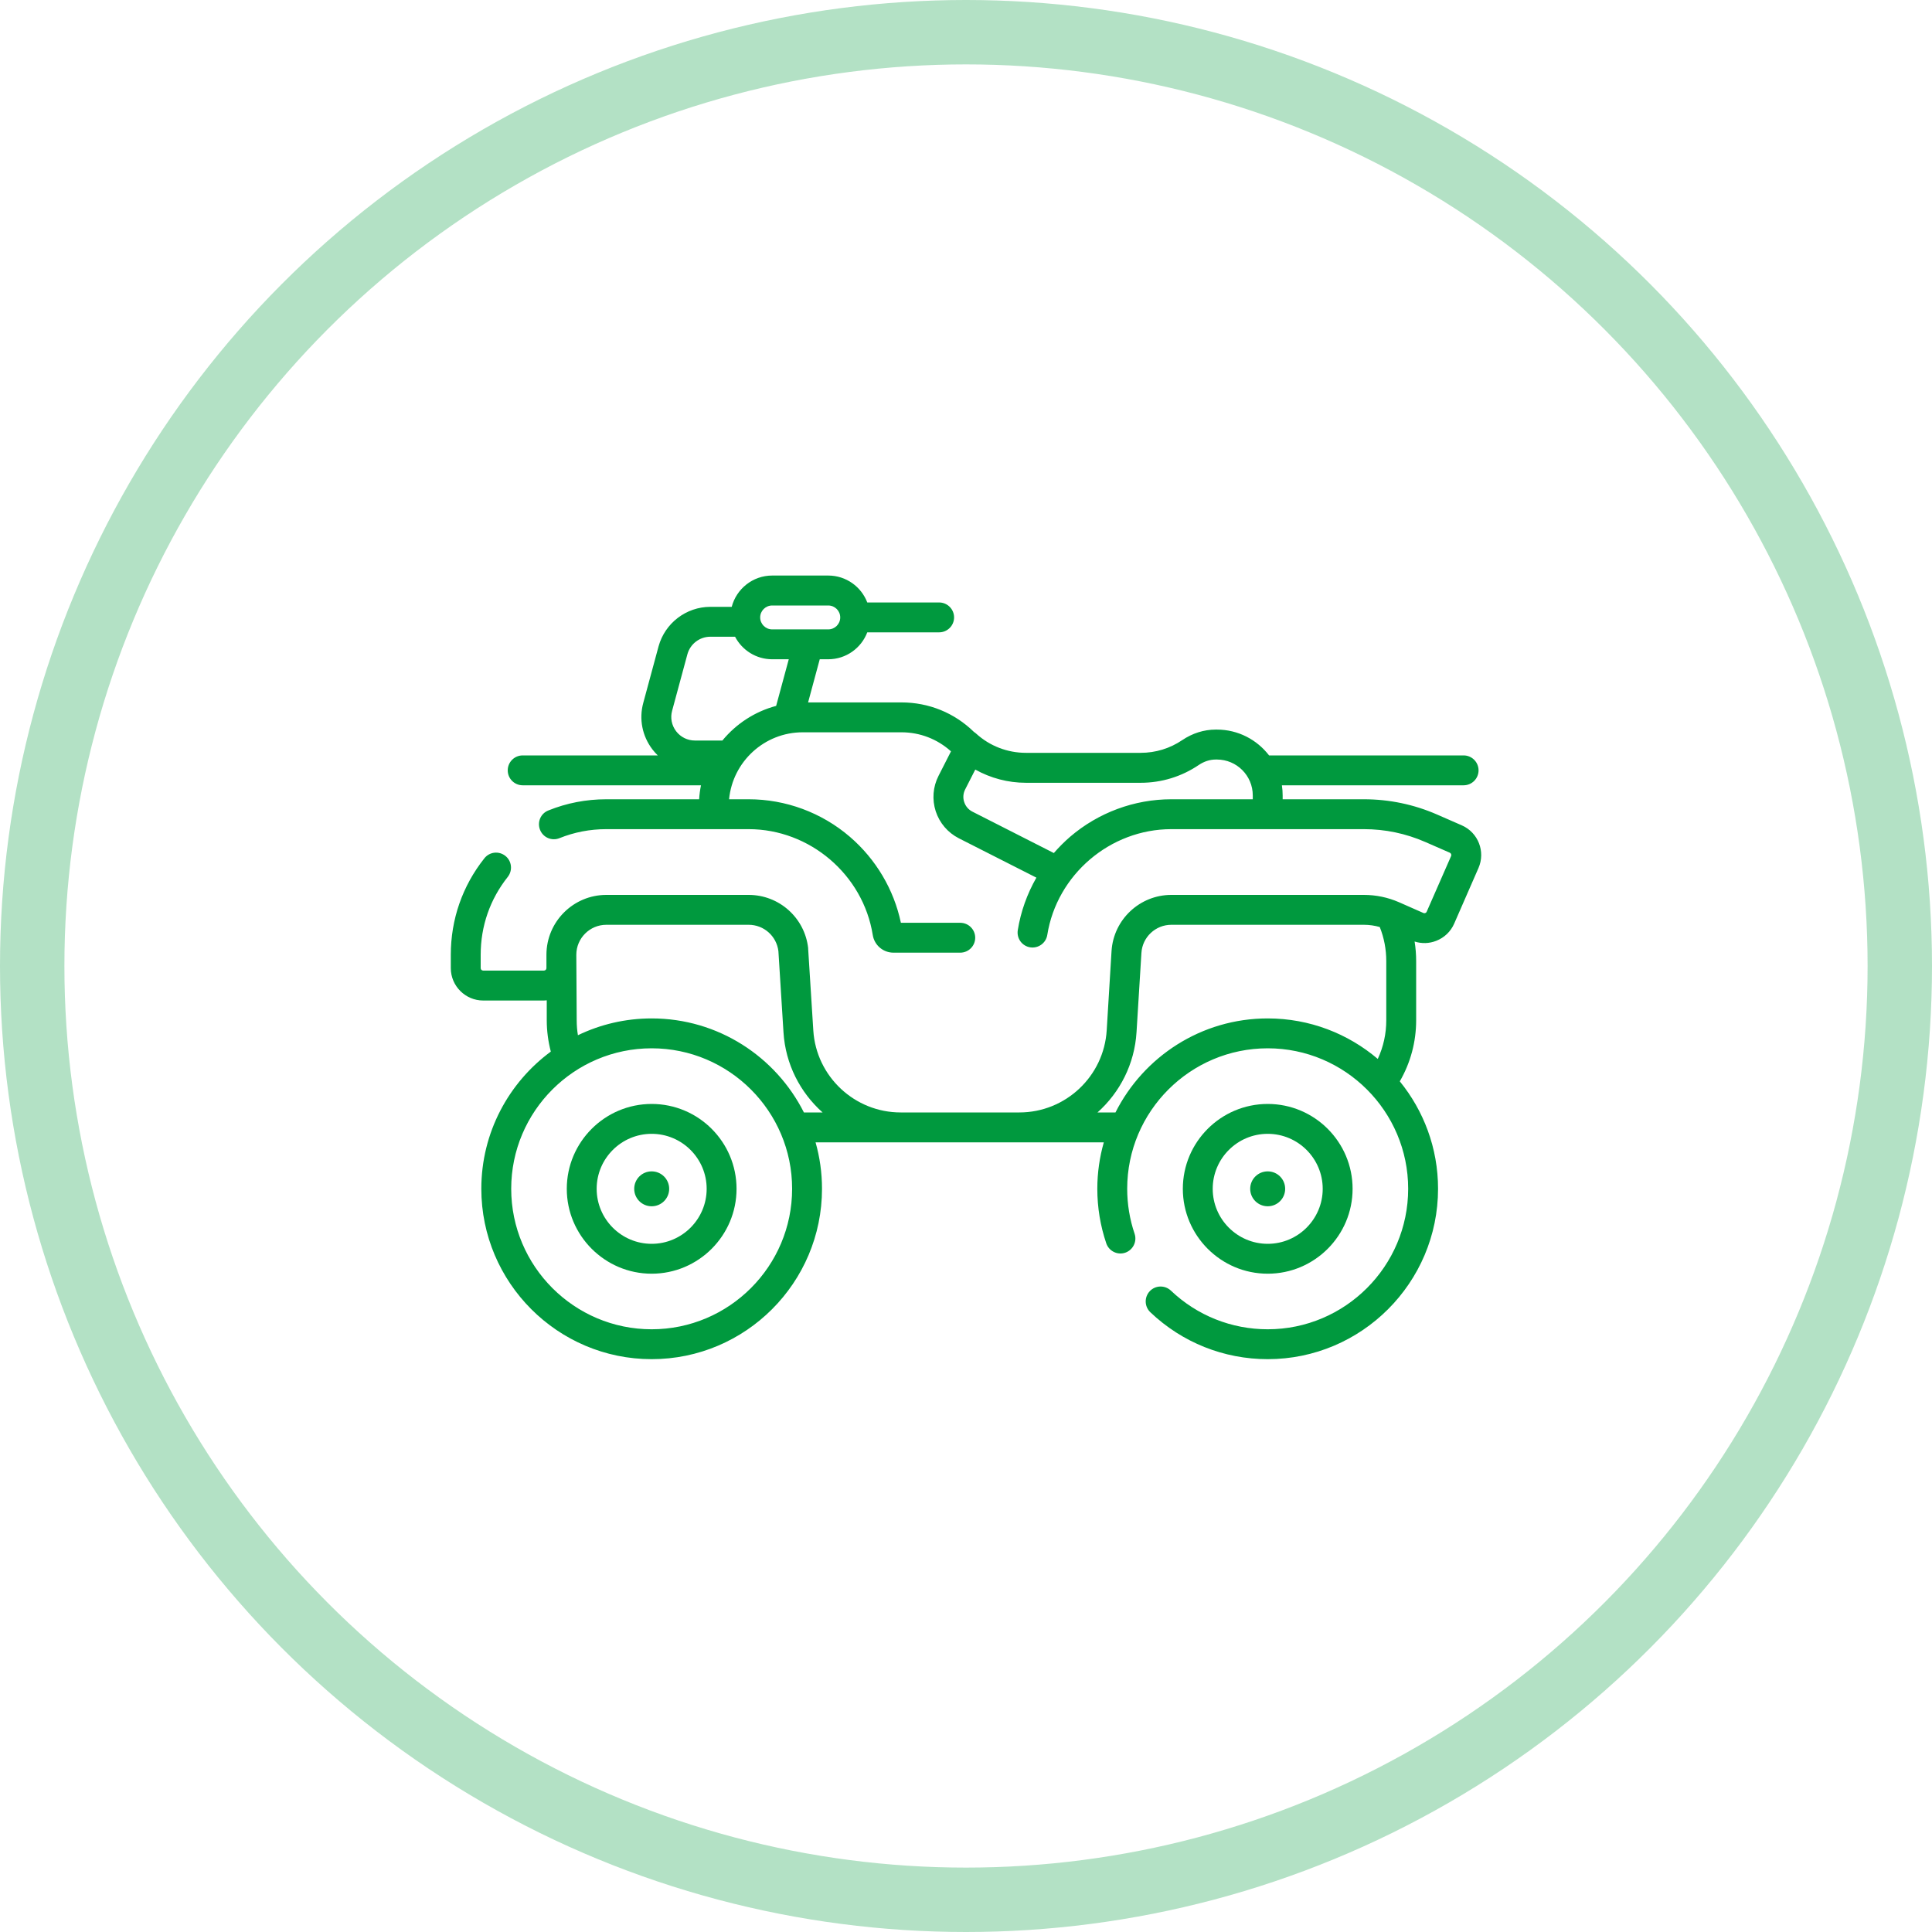 <svg width="30" height="30" viewBox="0 0 30 30" fill="none" xmlns="http://www.w3.org/2000/svg">
<path d="M10.119 17.142C9.393 17.142 8.801 17.733 8.801 18.46C8.801 19.186 9.393 19.778 10.119 19.778C10.846 19.778 11.437 19.186 11.437 18.46C11.437 17.733 10.846 17.142 10.119 17.142ZM10.119 19.314C9.648 19.314 9.265 18.93 9.265 18.46C9.265 17.989 9.648 17.606 10.119 17.606C10.59 17.606 10.973 17.989 10.973 18.46C10.973 18.93 10.59 19.314 10.119 19.314Z" fill="#00993E"/>
<path d="M21.003 18.46C21.003 17.733 20.412 17.142 19.685 17.142C18.958 17.142 18.367 17.733 18.367 18.46C18.367 19.186 18.958 19.778 19.685 19.778C20.412 19.778 21.003 19.186 21.003 18.46ZM18.831 18.46C18.831 17.989 19.214 17.606 19.685 17.606C20.156 17.606 20.539 17.989 20.539 18.46C20.539 18.93 20.156 19.314 19.685 19.314C19.214 19.314 18.831 18.93 18.831 18.46Z" fill="#00993E"/>
<path d="M22.699 12.816L22.317 12.649C21.956 12.491 21.572 12.411 21.178 12.411H19.917V12.351C19.917 12.297 19.913 12.245 19.905 12.194H22.727C22.855 12.194 22.959 12.09 22.959 11.962C22.959 11.834 22.855 11.73 22.727 11.73H19.706C19.519 11.487 19.226 11.329 18.896 11.329H18.877C18.695 11.329 18.515 11.386 18.357 11.493C18.166 11.622 17.944 11.69 17.712 11.69H15.931C15.643 11.69 15.368 11.584 15.156 11.39C15.146 11.381 15.135 11.373 15.124 11.366C14.821 11.069 14.422 10.907 13.997 10.907H12.548L12.729 10.237H12.861C13.138 10.237 13.374 10.063 13.467 9.819H14.582C14.711 9.819 14.815 9.715 14.815 9.587C14.815 9.459 14.711 9.355 14.582 9.355H13.467C13.374 9.111 13.138 8.937 12.861 8.937H11.99C11.689 8.937 11.435 9.144 11.362 9.423H11.03C10.655 9.423 10.325 9.676 10.226 10.037L9.989 10.913C9.92 11.165 9.972 11.429 10.131 11.637C10.156 11.67 10.184 11.701 10.214 11.73H8.116C7.988 11.73 7.884 11.834 7.884 11.962C7.884 12.09 7.988 12.194 8.116 12.194H10.885C10.87 12.265 10.861 12.337 10.856 12.411H9.415C9.104 12.411 8.801 12.469 8.514 12.585C8.395 12.632 8.338 12.767 8.386 12.886C8.433 13.005 8.568 13.063 8.687 13.015C8.918 12.922 9.163 12.875 9.415 12.875H11.625C12.574 12.875 13.402 13.581 13.552 14.518C13.577 14.677 13.713 14.793 13.875 14.793H14.91C15.039 14.793 15.143 14.689 15.143 14.561C15.143 14.433 15.039 14.329 14.91 14.329H13.989C13.88 13.812 13.601 13.341 13.196 12.993C12.758 12.617 12.2 12.411 11.625 12.411H11.321C11.377 11.828 11.868 11.371 12.465 11.371H13.997C14.285 11.371 14.555 11.476 14.767 11.667L14.573 12.048C14.486 12.219 14.471 12.415 14.53 12.598C14.59 12.78 14.717 12.929 14.889 13.017L16.093 13.628C15.949 13.88 15.85 14.156 15.804 14.444C15.784 14.571 15.87 14.69 15.996 14.71C16.123 14.73 16.242 14.644 16.262 14.518C16.411 13.581 17.239 12.875 18.188 12.875H21.178C21.508 12.875 21.828 12.942 22.131 13.074L22.513 13.241C22.532 13.25 22.541 13.273 22.533 13.292L22.154 14.156C22.149 14.169 22.14 14.174 22.133 14.177C22.126 14.18 22.116 14.182 22.103 14.177L21.722 14.009C21.549 13.934 21.366 13.896 21.178 13.896H18.188C17.699 13.896 17.291 14.278 17.26 14.767L17.185 15.997C17.142 16.713 16.546 17.274 15.829 17.274H13.985C13.27 17.274 12.674 16.715 12.629 16.001L12.549 14.733C12.549 14.73 12.549 14.726 12.549 14.722C12.496 14.251 12.099 13.896 11.625 13.896H9.415C8.902 13.896 8.485 14.313 8.485 14.826V15.033C8.485 15.054 8.468 15.071 8.446 15.071H7.503C7.481 15.071 7.464 15.054 7.464 15.033V14.826C7.464 14.381 7.609 13.963 7.885 13.616C7.964 13.515 7.947 13.369 7.847 13.29C7.746 13.21 7.6 13.227 7.521 13.328C7.18 13.758 7 14.276 7 14.826V15.033C7 15.31 7.226 15.536 7.503 15.536H8.446C8.461 15.536 8.476 15.535 8.49 15.533V15.843C8.49 16.008 8.512 16.171 8.553 16.329C7.899 16.811 7.474 17.586 7.474 18.459C7.474 19.918 8.661 21.105 10.119 21.105C11.578 21.105 12.764 19.918 12.764 18.459C12.764 18.209 12.729 17.967 12.664 17.738H17.14C17.075 17.967 17.039 18.209 17.039 18.459C17.039 18.749 17.086 19.034 17.178 19.306C17.219 19.427 17.351 19.493 17.472 19.452C17.593 19.411 17.659 19.279 17.618 19.158C17.542 18.933 17.503 18.698 17.503 18.459C17.503 17.257 18.482 16.278 19.685 16.278C20.887 16.278 21.866 17.257 21.866 18.459C21.866 19.662 20.887 20.641 19.685 20.641C19.123 20.641 18.589 20.428 18.182 20.041C18.089 19.953 17.942 19.956 17.854 20.049C17.766 20.142 17.77 20.289 17.863 20.377C18.356 20.846 19.003 21.105 19.685 21.105C21.143 21.105 22.33 19.918 22.33 18.459C22.33 17.827 22.107 17.247 21.736 16.791C21.902 16.504 21.99 16.179 21.99 15.843V14.924C21.99 14.821 21.982 14.72 21.966 14.62C22.076 14.655 22.193 14.652 22.302 14.609C22.427 14.56 22.526 14.466 22.58 14.343L22.958 13.478C23.069 13.224 22.953 12.927 22.699 12.816ZM11.99 9.402H12.861C12.964 9.402 13.047 9.485 13.047 9.587C13.047 9.69 12.964 9.773 12.861 9.773H11.99C11.888 9.773 11.804 9.69 11.804 9.587C11.804 9.485 11.888 9.402 11.99 9.402ZM11.217 11.499H10.792C10.676 11.499 10.57 11.447 10.499 11.355C10.429 11.263 10.406 11.146 10.437 11.035L10.674 10.159C10.718 9.999 10.864 9.887 11.03 9.887H11.414C11.523 10.095 11.74 10.237 11.99 10.237H12.248L12.052 10.961C11.72 11.049 11.429 11.241 11.217 11.499ZM16.617 12.993C16.526 13.072 16.442 13.156 16.364 13.246L15.099 12.603C15.038 12.572 14.993 12.519 14.972 12.454C14.95 12.389 14.956 12.319 14.987 12.258L15.144 11.95C15.383 12.083 15.652 12.155 15.931 12.155H17.712C18.037 12.155 18.349 12.059 18.617 11.877C18.698 11.823 18.788 11.794 18.877 11.794H18.896C19.203 11.794 19.453 12.043 19.453 12.351V12.411H18.188C17.613 12.411 17.055 12.618 16.617 12.993ZM10.119 20.641C8.916 20.641 7.938 19.662 7.938 18.459C7.938 17.257 8.916 16.278 10.119 16.278C11.322 16.278 12.3 17.257 12.3 18.459C12.3 19.662 11.322 20.641 10.119 20.641ZM12.483 17.274C12.047 16.409 11.152 15.814 10.119 15.814C9.709 15.814 9.32 15.908 8.974 16.075C8.961 15.999 8.955 15.921 8.955 15.843L8.949 14.826C8.949 14.569 9.158 14.36 9.415 14.36H11.625C11.861 14.36 12.058 14.535 12.087 14.769L12.166 16.03C12.197 16.525 12.426 16.965 12.773 17.274H12.483ZM19.685 15.814C18.652 15.814 17.757 16.409 17.321 17.274H17.042C17.389 16.964 17.618 16.523 17.648 16.026L17.724 14.796C17.739 14.552 17.943 14.36 18.188 14.36H21.178C21.262 14.36 21.345 14.372 21.425 14.395C21.492 14.563 21.526 14.741 21.526 14.924V15.843C21.526 16.052 21.481 16.256 21.394 16.443C20.933 16.051 20.336 15.814 19.685 15.814Z" fill="#00993E"/>
<path d="M10.391 18.46C10.391 18.61 10.269 18.731 10.119 18.731C9.969 18.731 9.848 18.61 9.848 18.46C9.848 18.31 9.969 18.189 10.119 18.189C10.269 18.189 10.391 18.31 10.391 18.46Z" fill="#00993E"/>
<path d="M19.956 18.46C19.956 18.61 19.835 18.731 19.685 18.731C19.535 18.731 19.413 18.61 19.413 18.46C19.413 18.31 19.535 18.189 19.685 18.189C19.835 18.189 19.956 18.31 19.956 18.46Z" fill="#00993E"/>
<circle opacity="0.3" cx="15" cy="15" r="14.5" stroke="#00993E"/>
</svg>
